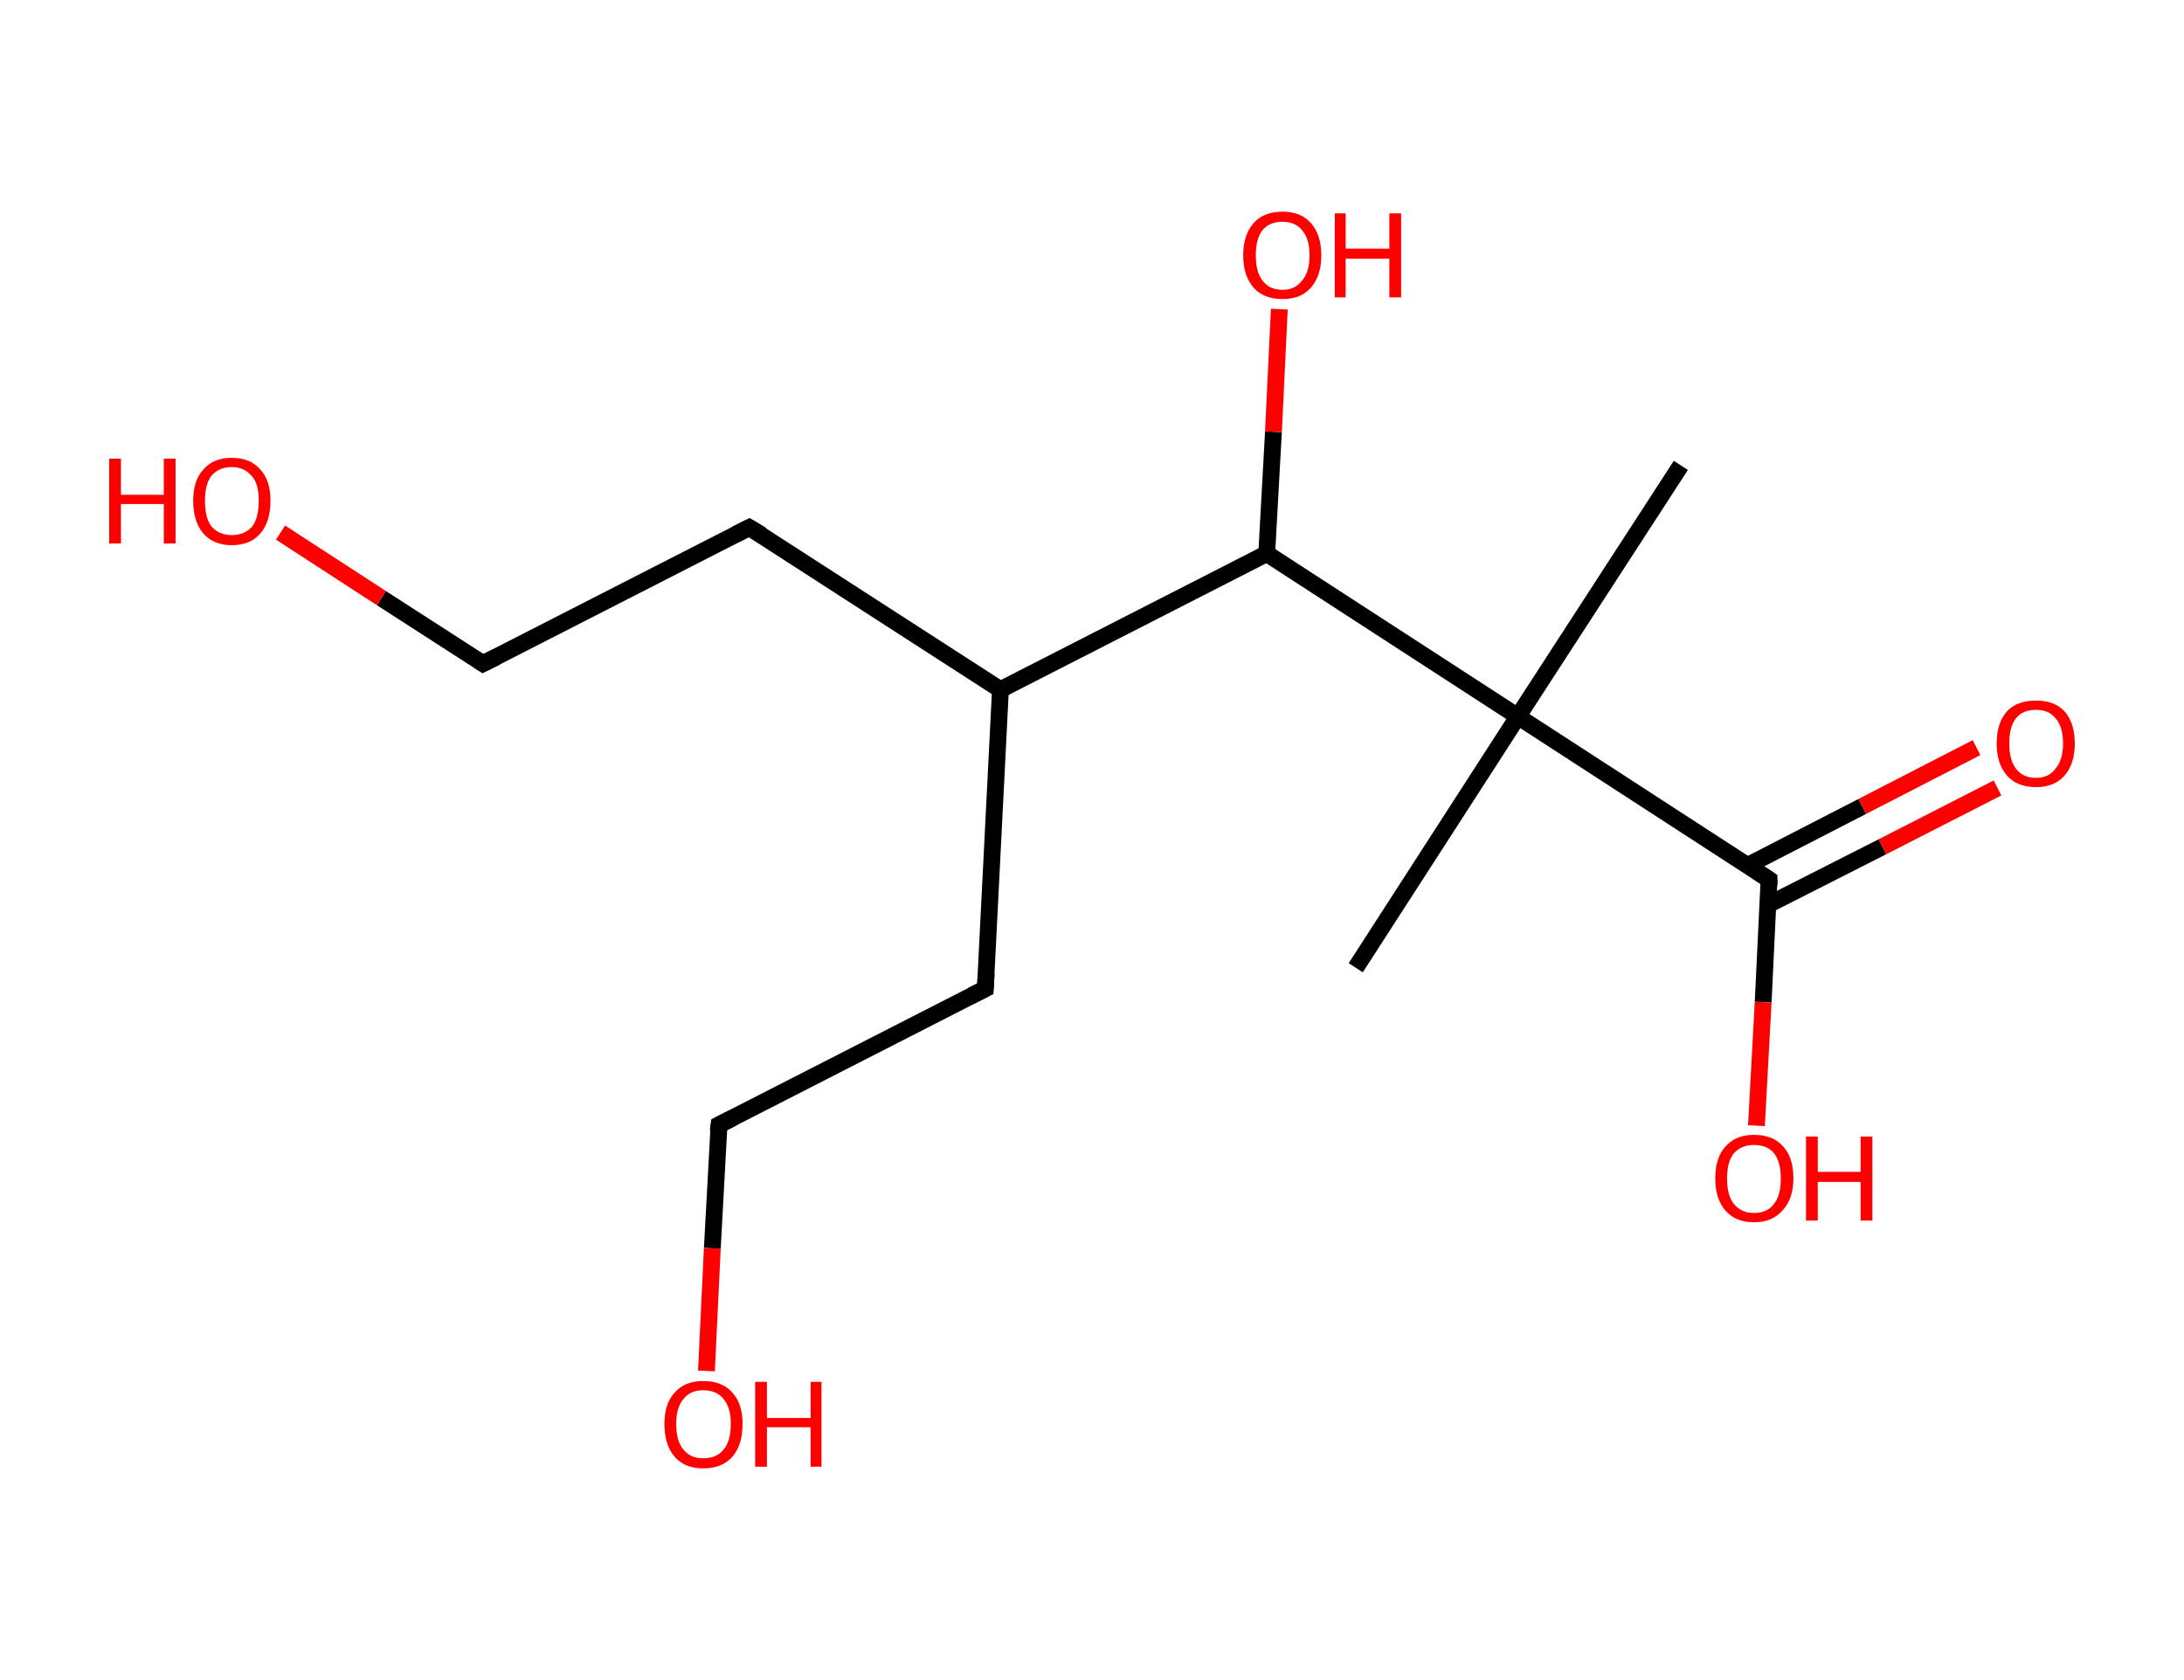 <?xml version='1.0' encoding='ASCII' standalone='yes'?>
<svg xmlns="http://www.w3.org/2000/svg" xmlns:rdkit="http://www.rdkit.org/xml" xmlns:xlink="http://www.w3.org/1999/xlink" version="1.1" baseProfile="full" xml:space="preserve" width="260px" height="200px" viewBox="0 0 260 200">
<!-- END OF HEADER -->
<rect style="opacity:1.0;fill:#FFFFFF;stroke:none" width="260.0" height="200.0" x="0.0" y="0.0"> </rect>
<path class="bond-0 atom-0 atom-1" d="M 200.1,55.4 L 180.7,85.3" style="fill:none;fill-rule:evenodd;stroke:#000000;stroke-width:2.0px;stroke-linecap:butt;stroke-linejoin:miter;stroke-opacity:1"/>
<path class="bond-1 atom-1 atom-2" d="M 180.7,85.3 L 161.4,115.2" style="fill:none;fill-rule:evenodd;stroke:#000000;stroke-width:2.0px;stroke-linecap:butt;stroke-linejoin:miter;stroke-opacity:1"/>
<path class="bond-2 atom-1 atom-3" d="M 180.7,85.3 L 210.6,104.7" style="fill:none;fill-rule:evenodd;stroke:#000000;stroke-width:2.0px;stroke-linecap:butt;stroke-linejoin:miter;stroke-opacity:1"/>
<path class="bond-3 atom-3 atom-4" d="M 210.5,107.7 L 224.1,100.8" style="fill:none;fill-rule:evenodd;stroke:#000000;stroke-width:2.0px;stroke-linecap:butt;stroke-linejoin:miter;stroke-opacity:1"/>
<path class="bond-3 atom-3 atom-4" d="M 224.1,100.8 L 237.8,93.8" style="fill:none;fill-rule:evenodd;stroke:#FF0000;stroke-width:2.0px;stroke-linecap:butt;stroke-linejoin:miter;stroke-opacity:1"/>
<path class="bond-3 atom-3 atom-4" d="M 208.1,103.0 L 221.7,96.0" style="fill:none;fill-rule:evenodd;stroke:#000000;stroke-width:2.0px;stroke-linecap:butt;stroke-linejoin:miter;stroke-opacity:1"/>
<path class="bond-3 atom-3 atom-4" d="M 221.7,96.0 L 235.3,89.0" style="fill:none;fill-rule:evenodd;stroke:#FF0000;stroke-width:2.0px;stroke-linecap:butt;stroke-linejoin:miter;stroke-opacity:1"/>
<path class="bond-4 atom-3 atom-5" d="M 210.6,104.7 L 209.9,119.3" style="fill:none;fill-rule:evenodd;stroke:#000000;stroke-width:2.0px;stroke-linecap:butt;stroke-linejoin:miter;stroke-opacity:1"/>
<path class="bond-4 atom-3 atom-5" d="M 209.9,119.3 L 209.1,134.0" style="fill:none;fill-rule:evenodd;stroke:#FF0000;stroke-width:2.0px;stroke-linecap:butt;stroke-linejoin:miter;stroke-opacity:1"/>
<path class="bond-5 atom-1 atom-6" d="M 180.7,85.3 L 150.8,65.9" style="fill:none;fill-rule:evenodd;stroke:#000000;stroke-width:2.0px;stroke-linecap:butt;stroke-linejoin:miter;stroke-opacity:1"/>
<path class="bond-6 atom-6 atom-7" d="M 150.8,65.9 L 151.6,51.4" style="fill:none;fill-rule:evenodd;stroke:#000000;stroke-width:2.0px;stroke-linecap:butt;stroke-linejoin:miter;stroke-opacity:1"/>
<path class="bond-6 atom-6 atom-7" d="M 151.6,51.4 L 152.3,36.8" style="fill:none;fill-rule:evenodd;stroke:#FF0000;stroke-width:2.0px;stroke-linecap:butt;stroke-linejoin:miter;stroke-opacity:1"/>
<path class="bond-7 atom-6 atom-8" d="M 150.8,65.9 L 119.1,82.1" style="fill:none;fill-rule:evenodd;stroke:#000000;stroke-width:2.0px;stroke-linecap:butt;stroke-linejoin:miter;stroke-opacity:1"/>
<path class="bond-8 atom-8 atom-9" d="M 119.1,82.1 L 89.2,62.8" style="fill:none;fill-rule:evenodd;stroke:#000000;stroke-width:2.0px;stroke-linecap:butt;stroke-linejoin:miter;stroke-opacity:1"/>
<path class="bond-9 atom-9 atom-10" d="M 89.2,62.8 L 57.5,79.0" style="fill:none;fill-rule:evenodd;stroke:#000000;stroke-width:2.0px;stroke-linecap:butt;stroke-linejoin:miter;stroke-opacity:1"/>
<path class="bond-10 atom-10 atom-11" d="M 57.5,79.0 L 45.4,71.2" style="fill:none;fill-rule:evenodd;stroke:#000000;stroke-width:2.0px;stroke-linecap:butt;stroke-linejoin:miter;stroke-opacity:1"/>
<path class="bond-10 atom-10 atom-11" d="M 45.4,71.2 L 33.4,63.4" style="fill:none;fill-rule:evenodd;stroke:#FF0000;stroke-width:2.0px;stroke-linecap:butt;stroke-linejoin:miter;stroke-opacity:1"/>
<path class="bond-11 atom-8 atom-12" d="M 119.1,82.1 L 117.3,117.7" style="fill:none;fill-rule:evenodd;stroke:#000000;stroke-width:2.0px;stroke-linecap:butt;stroke-linejoin:miter;stroke-opacity:1"/>
<path class="bond-12 atom-12 atom-13" d="M 117.3,117.7 L 85.6,133.9" style="fill:none;fill-rule:evenodd;stroke:#000000;stroke-width:2.0px;stroke-linecap:butt;stroke-linejoin:miter;stroke-opacity:1"/>
<path class="bond-13 atom-13 atom-14" d="M 85.6,133.9 L 84.8,148.6" style="fill:none;fill-rule:evenodd;stroke:#000000;stroke-width:2.0px;stroke-linecap:butt;stroke-linejoin:miter;stroke-opacity:1"/>
<path class="bond-13 atom-13 atom-14" d="M 84.8,148.6 L 84.1,163.2" style="fill:none;fill-rule:evenodd;stroke:#FF0000;stroke-width:2.0px;stroke-linecap:butt;stroke-linejoin:miter;stroke-opacity:1"/>
<path d="M 209.1,103.7 L 210.6,104.7 L 210.6,105.4" style="fill:none;stroke:#000000;stroke-width:2.0px;stroke-linecap:butt;stroke-linejoin:miter;stroke-opacity:1;"/>
<path d="M 90.7,63.7 L 89.2,62.8 L 87.6,63.6" style="fill:none;stroke:#000000;stroke-width:2.0px;stroke-linecap:butt;stroke-linejoin:miter;stroke-opacity:1;"/>
<path d="M 59.1,78.2 L 57.5,79.0 L 56.9,78.6" style="fill:none;stroke:#000000;stroke-width:2.0px;stroke-linecap:butt;stroke-linejoin:miter;stroke-opacity:1;"/>
<path d="M 117.4,115.9 L 117.3,117.7 L 115.7,118.5" style="fill:none;stroke:#000000;stroke-width:2.0px;stroke-linecap:butt;stroke-linejoin:miter;stroke-opacity:1;"/>
<path d="M 87.2,133.1 L 85.6,133.9 L 85.5,134.7" style="fill:none;stroke:#000000;stroke-width:2.0px;stroke-linecap:butt;stroke-linejoin:miter;stroke-opacity:1;"/>
<path class="atom-4" d="M 237.7 88.5 Q 237.7 86.1, 238.9 84.7 Q 240.1 83.4, 242.4 83.4 Q 244.6 83.4, 245.8 84.7 Q 247.0 86.1, 247.0 88.5 Q 247.0 90.9, 245.8 92.3 Q 244.6 93.7, 242.4 93.7 Q 240.1 93.7, 238.9 92.3 Q 237.7 90.9, 237.7 88.5 M 242.4 92.6 Q 243.9 92.6, 244.7 91.5 Q 245.6 90.5, 245.6 88.5 Q 245.6 86.5, 244.7 85.5 Q 243.9 84.5, 242.4 84.5 Q 240.8 84.5, 240.0 85.5 Q 239.2 86.5, 239.2 88.5 Q 239.2 90.5, 240.0 91.5 Q 240.8 92.6, 242.4 92.6 " fill="#FF0000"/>
<path class="atom-5" d="M 204.2 140.3 Q 204.2 137.8, 205.4 136.5 Q 206.6 135.1, 208.8 135.1 Q 211.1 135.1, 212.3 136.5 Q 213.5 137.8, 213.5 140.3 Q 213.5 142.7, 212.2 144.1 Q 211.0 145.5, 208.8 145.5 Q 206.6 145.5, 205.4 144.1 Q 204.2 142.7, 204.2 140.3 M 208.8 144.4 Q 210.4 144.4, 211.2 143.3 Q 212.0 142.3, 212.0 140.3 Q 212.0 138.3, 211.2 137.3 Q 210.4 136.3, 208.8 136.3 Q 207.3 136.3, 206.4 137.3 Q 205.6 138.3, 205.6 140.3 Q 205.6 142.3, 206.4 143.3 Q 207.3 144.4, 208.8 144.4 " fill="#FF0000"/>
<path class="atom-5" d="M 215.0 135.3 L 216.4 135.3 L 216.4 139.5 L 221.5 139.5 L 221.5 135.3 L 222.9 135.3 L 222.9 145.3 L 221.5 145.3 L 221.5 140.7 L 216.4 140.7 L 216.4 145.3 L 215.0 145.3 L 215.0 135.3 " fill="#FF0000"/>
<path class="atom-7" d="M 148.0 30.4 Q 148.0 28.0, 149.2 26.6 Q 150.4 25.2, 152.7 25.2 Q 154.9 25.2, 156.1 26.6 Q 157.3 28.0, 157.3 30.4 Q 157.3 32.8, 156.1 34.2 Q 154.9 35.6, 152.7 35.6 Q 150.4 35.6, 149.2 34.2 Q 148.0 32.8, 148.0 30.4 M 152.7 34.5 Q 154.2 34.5, 155.0 33.4 Q 155.9 32.4, 155.9 30.4 Q 155.9 28.4, 155.0 27.4 Q 154.2 26.4, 152.7 26.4 Q 151.1 26.4, 150.3 27.4 Q 149.5 28.4, 149.5 30.4 Q 149.5 32.4, 150.3 33.4 Q 151.1 34.5, 152.7 34.5 " fill="#FF0000"/>
<path class="atom-7" d="M 158.9 25.4 L 160.2 25.4 L 160.2 29.6 L 165.4 29.6 L 165.4 25.4 L 166.8 25.4 L 166.8 35.4 L 165.4 35.4 L 165.4 30.8 L 160.2 30.8 L 160.2 35.4 L 158.9 35.4 L 158.9 25.4 " fill="#FF0000"/>
<path class="atom-11" d="M 13.0 54.6 L 14.4 54.6 L 14.4 58.9 L 19.5 58.9 L 19.5 54.6 L 20.9 54.6 L 20.9 64.7 L 19.5 64.7 L 19.5 60.0 L 14.4 60.0 L 14.4 64.7 L 13.0 64.7 L 13.0 54.6 " fill="#FF0000"/>
<path class="atom-11" d="M 23.0 59.6 Q 23.0 57.2, 24.2 55.9 Q 25.4 54.5, 27.6 54.5 Q 29.8 54.5, 31.0 55.9 Q 32.2 57.2, 32.2 59.6 Q 32.2 62.1, 31.0 63.5 Q 29.8 64.9, 27.6 64.9 Q 25.4 64.9, 24.2 63.5 Q 23.0 62.1, 23.0 59.6 M 27.6 63.7 Q 29.1 63.7, 30.0 62.7 Q 30.8 61.7, 30.8 59.6 Q 30.8 57.6, 30.0 56.7 Q 29.1 55.6, 27.6 55.6 Q 26.1 55.6, 25.2 56.6 Q 24.4 57.6, 24.4 59.6 Q 24.4 61.7, 25.2 62.7 Q 26.1 63.7, 27.6 63.7 " fill="#FF0000"/>
<path class="atom-14" d="M 79.1 169.5 Q 79.1 167.1, 80.3 165.8 Q 81.5 164.4, 83.7 164.4 Q 86.0 164.4, 87.2 165.8 Q 88.4 167.1, 88.4 169.5 Q 88.4 172.0, 87.2 173.4 Q 86.0 174.8, 83.7 174.8 Q 81.5 174.8, 80.3 173.4 Q 79.1 172.0, 79.1 169.5 M 83.7 173.6 Q 85.3 173.6, 86.1 172.6 Q 87.0 171.6, 87.0 169.5 Q 87.0 167.5, 86.1 166.5 Q 85.3 165.5, 83.7 165.5 Q 82.2 165.5, 81.4 166.5 Q 80.5 167.5, 80.5 169.5 Q 80.5 171.6, 81.4 172.6 Q 82.2 173.6, 83.7 173.6 " fill="#FF0000"/>
<path class="atom-14" d="M 89.9 164.5 L 91.3 164.5 L 91.3 168.8 L 96.5 168.8 L 96.5 164.5 L 97.8 164.5 L 97.8 174.6 L 96.5 174.6 L 96.5 169.9 L 91.3 169.9 L 91.3 174.6 L 89.9 174.6 L 89.9 164.5 " fill="#FF0000"/>
</svg>
